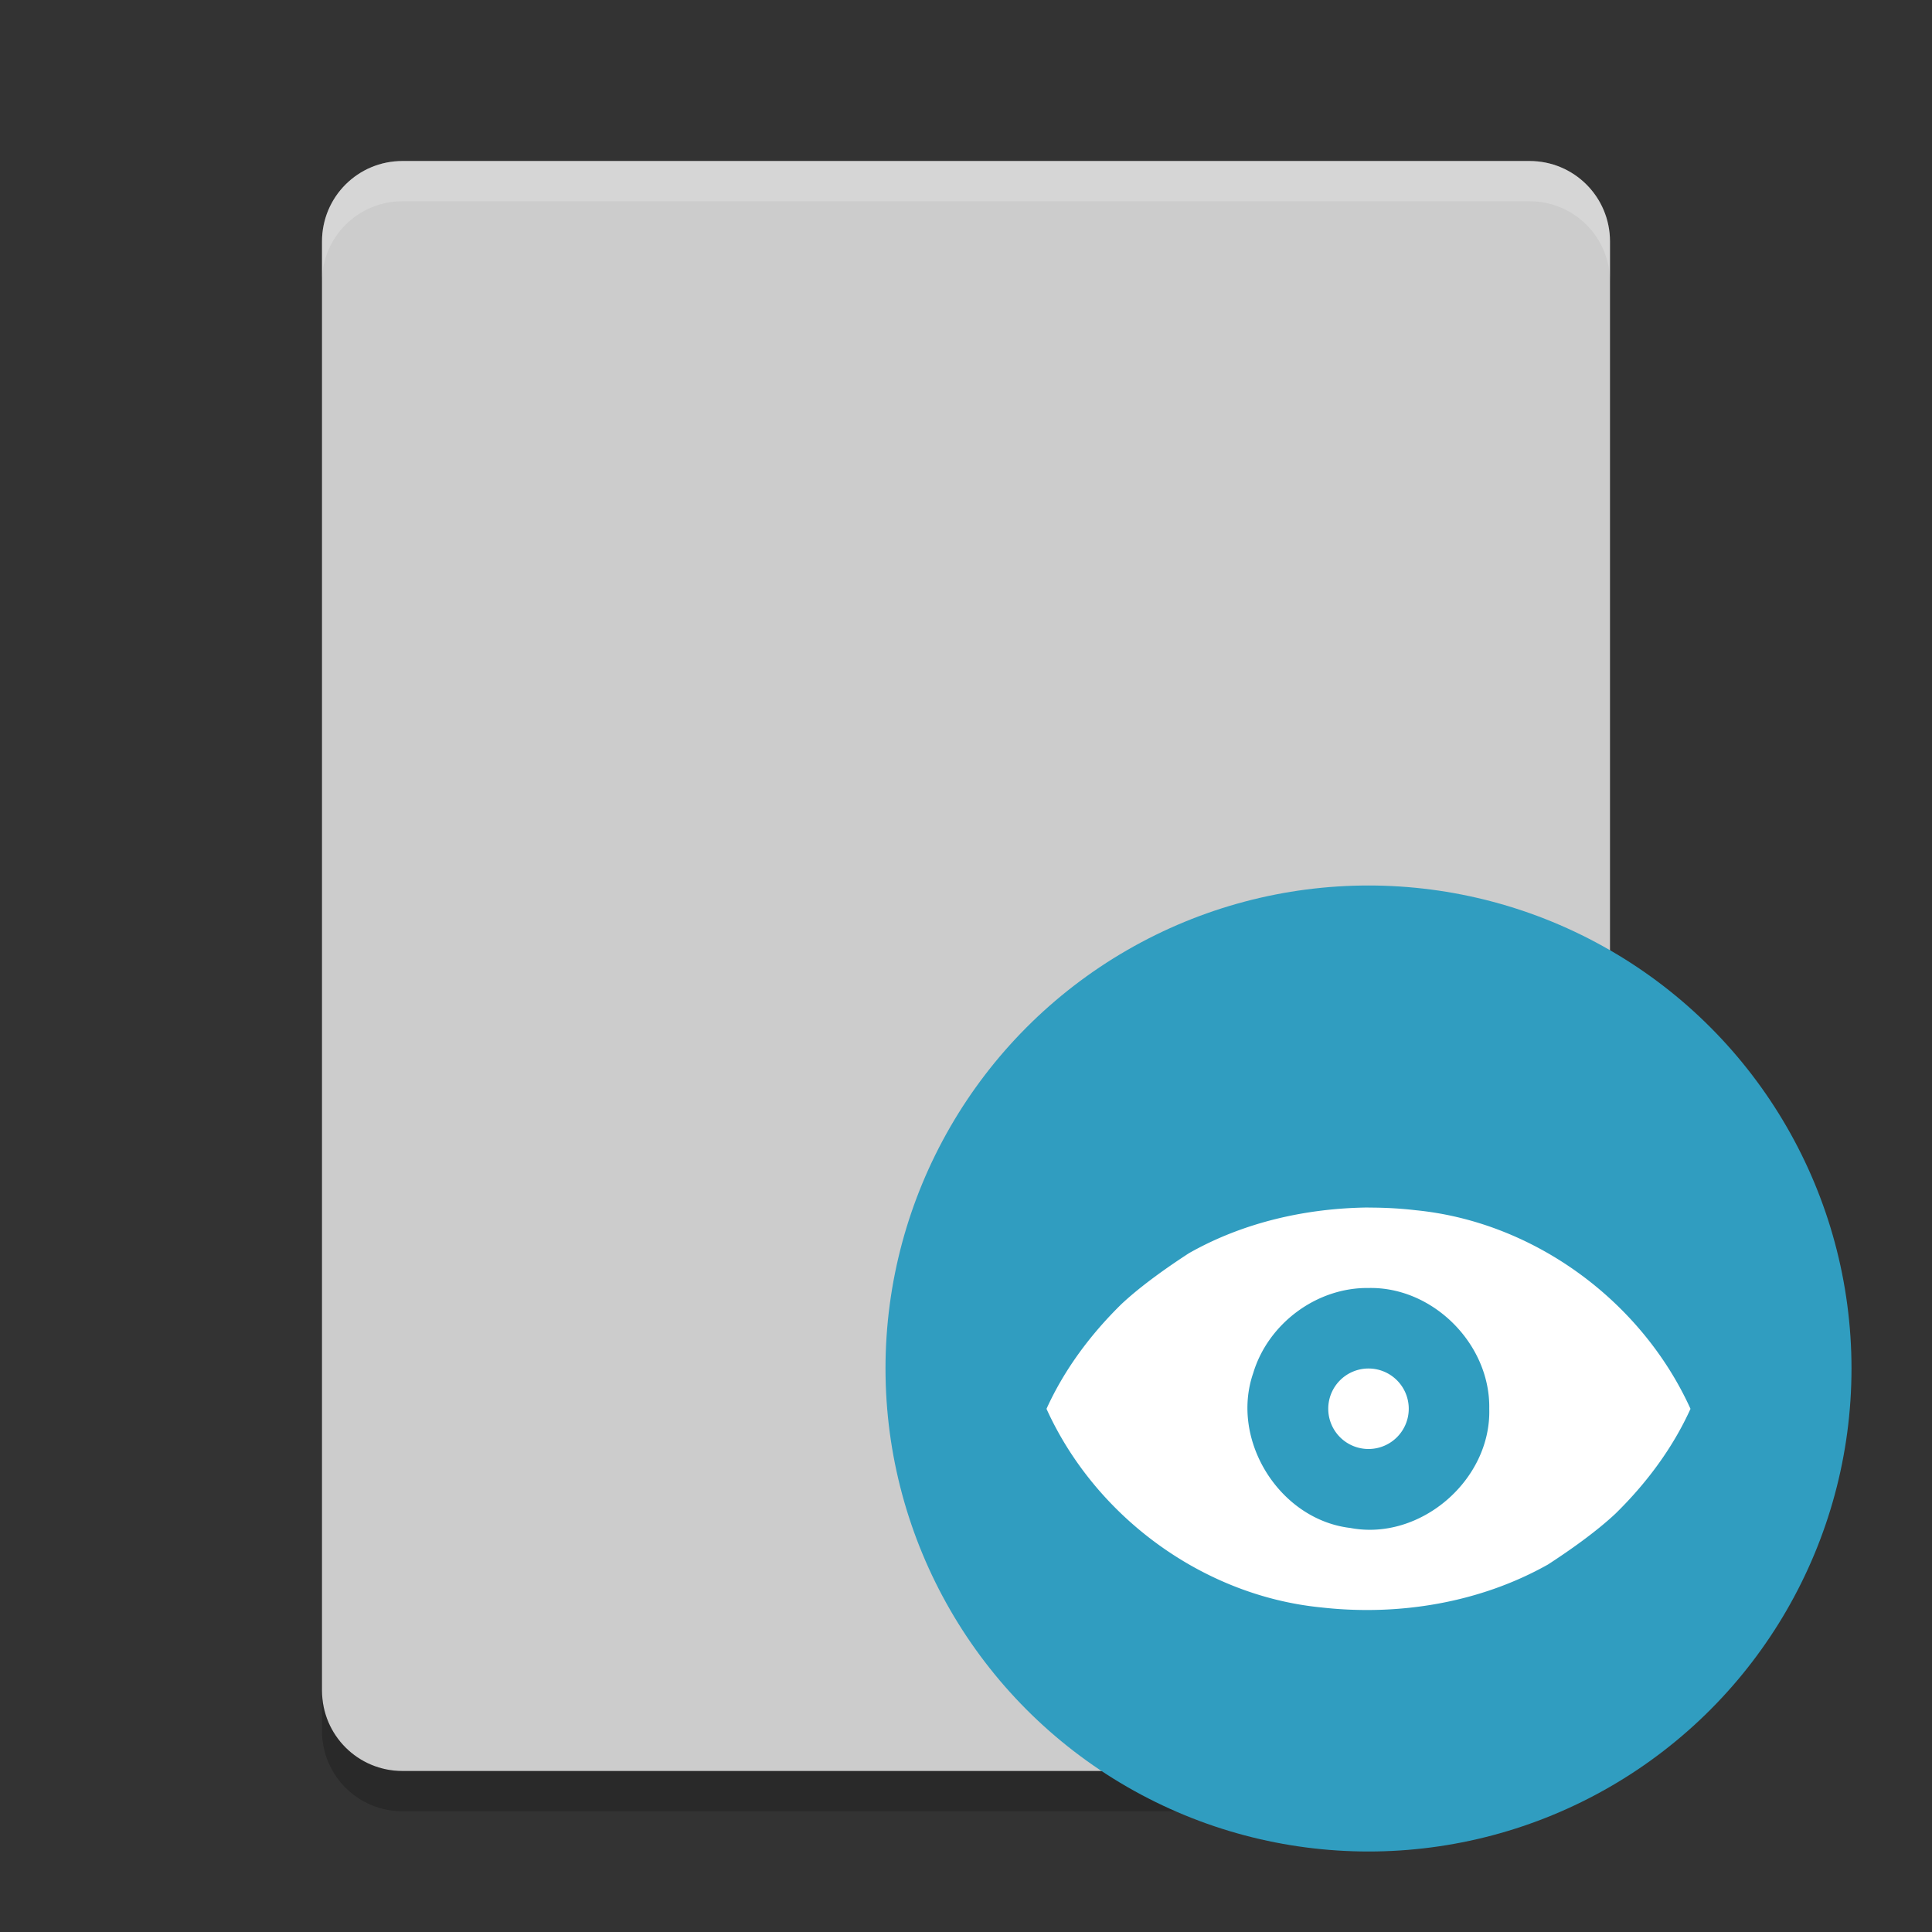 <?xml version="1.0" encoding="UTF-8" standalone="no"?>
<svg id="svg2817" xmlns:rdf="http://www.w3.org/1999/02/22-rdf-syntax-ns#" xmlns="http://www.w3.org/2000/svg" height="24" width="24" version="1.0" xmlns:cc="http://creativecommons.org/ns#" xmlns:dc="http://purl.org/dc/elements/1.1/">
    <rect width="100%" height="100%" fill="#333333" stroke="none"/>
    <path id="rect4203" fill="#ccc" d="m20 21v-18c0-0.554-0.446-1-1-1h-14c-0.554 0-1 0.446-1 1v18c0 0.554 0.446 1 1 1h14c0.554 0 1-0.446 1-1z"/>
    <path id="rect4199" opacity=".2" fill="#fff" d="m5 2c-0.554 0-1 0.446-1 1v0.5c0-0.554 0.446-1 1-1h14c0.554 0 1 0.446 1 1v-0.5c0-0.554-0.446-1-1-1z"/>
    <path id="path4447" opacity=".2" d="m4 21v0.5c0 0.554 0.446 1 1 1h14c0.554 0 1-0.446 1-1v-0.5c0 0.554-0.446 1-1 1h-14c-0.554 0-1-0.446-1-1z"/>
    <circle id="path4058-7" style="enable-background:new" cx="17" cy="17" r="6" fill="#309dc0"/>
    <path id="path6807" fill-rule="evenodd" fill="#fff" d="m17 15c-0.775 0.008-1.556 0.185-2.231 0.568-0.269 0.175-0.592 0.402-0.836 0.63-0.383 0.375-0.711 0.813-0.933 1.303 0.607 1.34 1.943 2.322 3.412 2.467 0.964 0.109 1.972-0.057 2.819-0.534 0.269-0.175 0.592-0.402 0.836-0.63 0.383-0.375 0.711-0.813 0.933-1.303-0.608-1.34-1.943-2.322-3.412-2.467-0.195-0.023-0.392-0.033-0.588-0.033zm0 1c0.803-0.018 1.515 0.701 1.5 1.5 0.026 0.883-0.855 1.646-1.725 1.481-0.879-0.103-1.496-1.089-1.207-1.924 0.185-0.615 0.788-1.065 1.432-1.057zm0 1a0.5 0.5 0 0 0 -0.5 0.5 0.5 0.5 0 0 0 0.5 0.5 0.5 0.5 0 0 0 0.5 -0.5 0.5 0.5 0 0 0 -0.5 -0.5z"/>
</svg>
